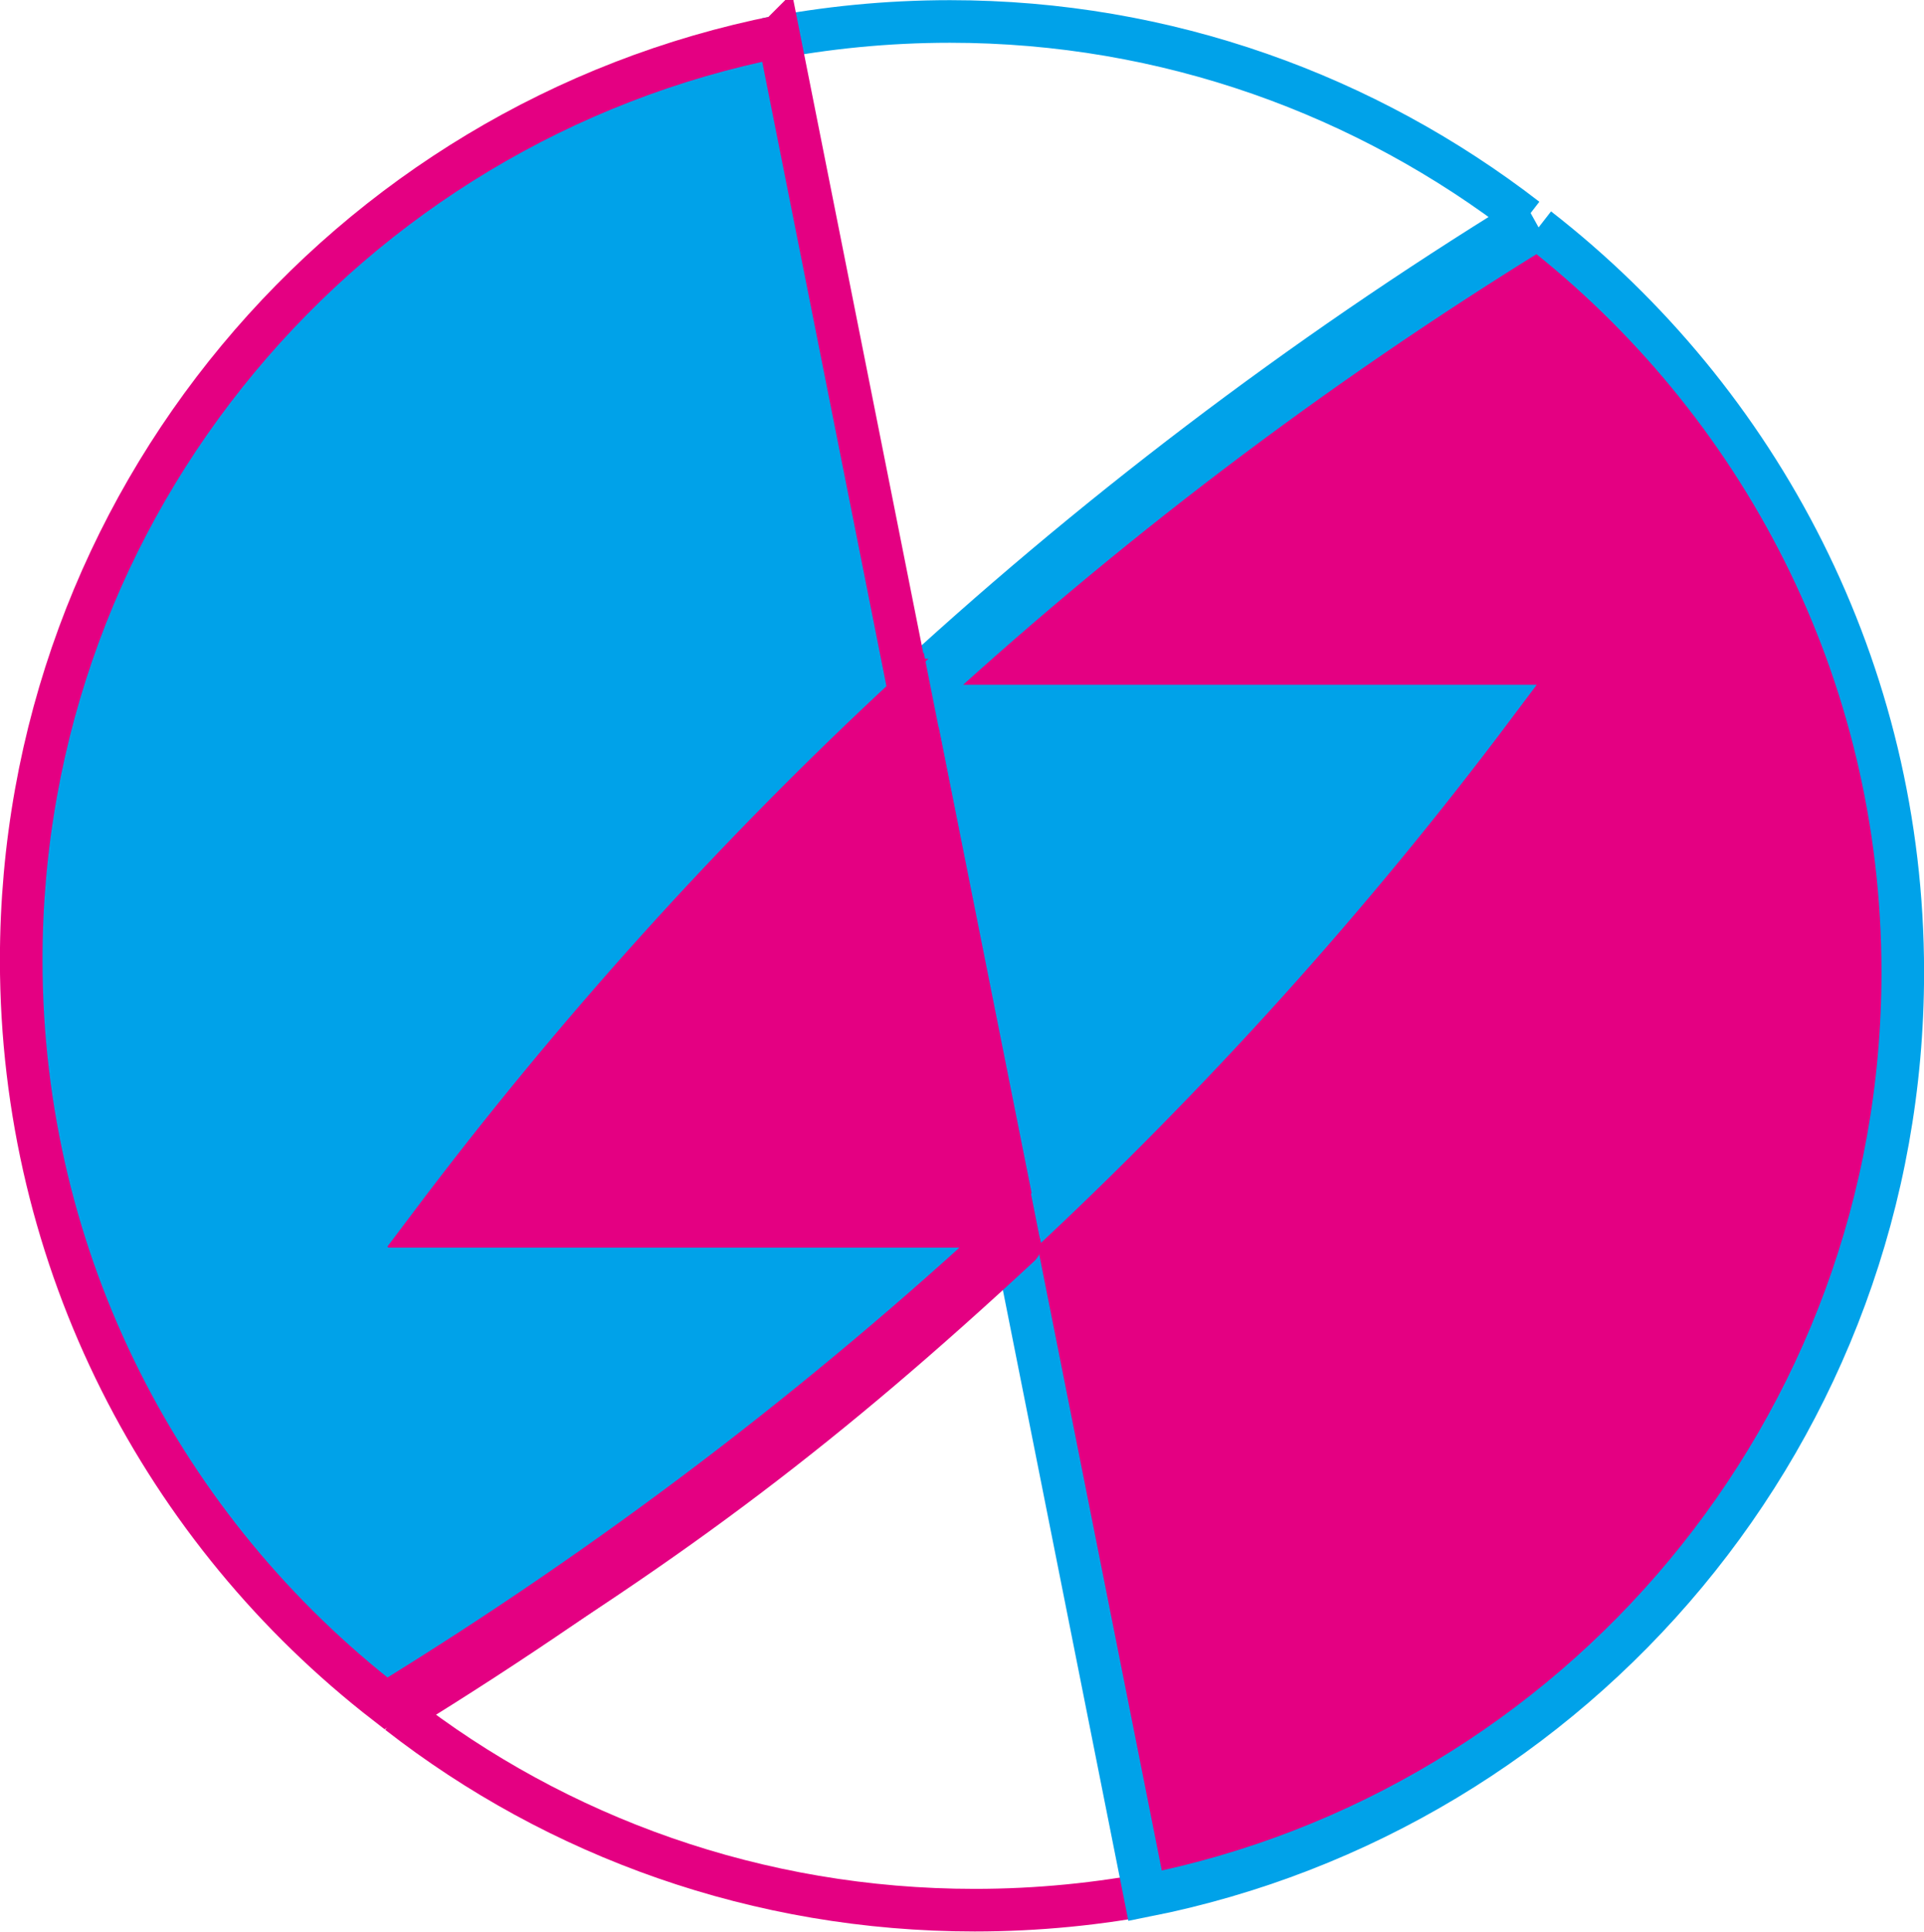 <?xml version="1.0" encoding="UTF-8"?>
<!DOCTYPE svg PUBLIC "-//W3C//DTD SVG 1.1//EN" "http://www.w3.org/Graphics/SVG/1.1/DTD/svg11.dtd">
<!-- Creator: CorelDRAW X7 -->
<svg xmlns="http://www.w3.org/2000/svg" xml:space="preserve" width="180.676mm" height="181.364mm" version="1.1" style="shape-rendering:geometricPrecision; text-rendering:geometricPrecision; image-rendering:optimizeQuality; fill-rule:evenodd; clip-rule:evenodd"
viewBox="0 0 2811 2821"
 xmlns:xlink="http://www.w3.org/1999/xlink">
 <defs>
  <style type="text/css">
   <![CDATA[
    .str1 {stroke:#E40082;stroke-width:62.226}
    .str0 {stroke:#00A2E9;stroke-width:62.226}
    .str2 {stroke:#E40082;stroke-width:62.226;stroke-linecap:round}
    .str4 {stroke:#E40082;stroke-width:62.226;stroke-linecap:round}
    .str3 {stroke:#00A2E9;stroke-width:62.226;stroke-linecap:round}
    .fil1 {fill:none}
    .fil2 {fill:#E40082}
    .fil0 {fill:#00A2E9}
   ]]>
  </style>
 </defs>
 <g id="图层_x0020_1">
  <path class="fil0 str0" d="M2169 1018c-211,280 -445,540 -701,777l-155 -777 856 0z"/>
  <path class="fil1 str1" d="M1693 2764c-87,17 -177,26 -269,26 -317,0 -610,-107 -842,-288m920 -698c-283,262 -591,496 -920,698"/>
  <path class="fil1 str0" d="M1310 1018c282,-262 590,-496 920,-699m-1111 -262c87,-17 177,-26 269,-26 317,0 609,108 842,288"/>
  <path class="fil2 str2" d="M1326 993l155 777 -856 0c210,-280 445,-540 701,-777z"/>
  <path class="fil0 str1" d="M1138 53l191 960c-256,237 -491,498 -701,777l855 0c-282,262 -590,496 -919,698 -324,-251 -533,-644 -533,-1086 0,-668 476,-1224 1107,-1349z"/>
  <path class="fil2 str3" d="M2247 333c324,252 533,645 533,1087 0,668 -476,1224 -1107,1349l-191 -960c256,-238 491,-498 701,-778l-856 0c282,-261 590,-495 920,-698z"/>
  <path class="fil2 str4" d="M1330 1014l154 777 -855 0c210,-279 445,-540 701,-777z"/>
  <path class="fil1 str4" d="M1490 1819c-282,262 -503,429 -833,631"/>
 </g>
</svg>

